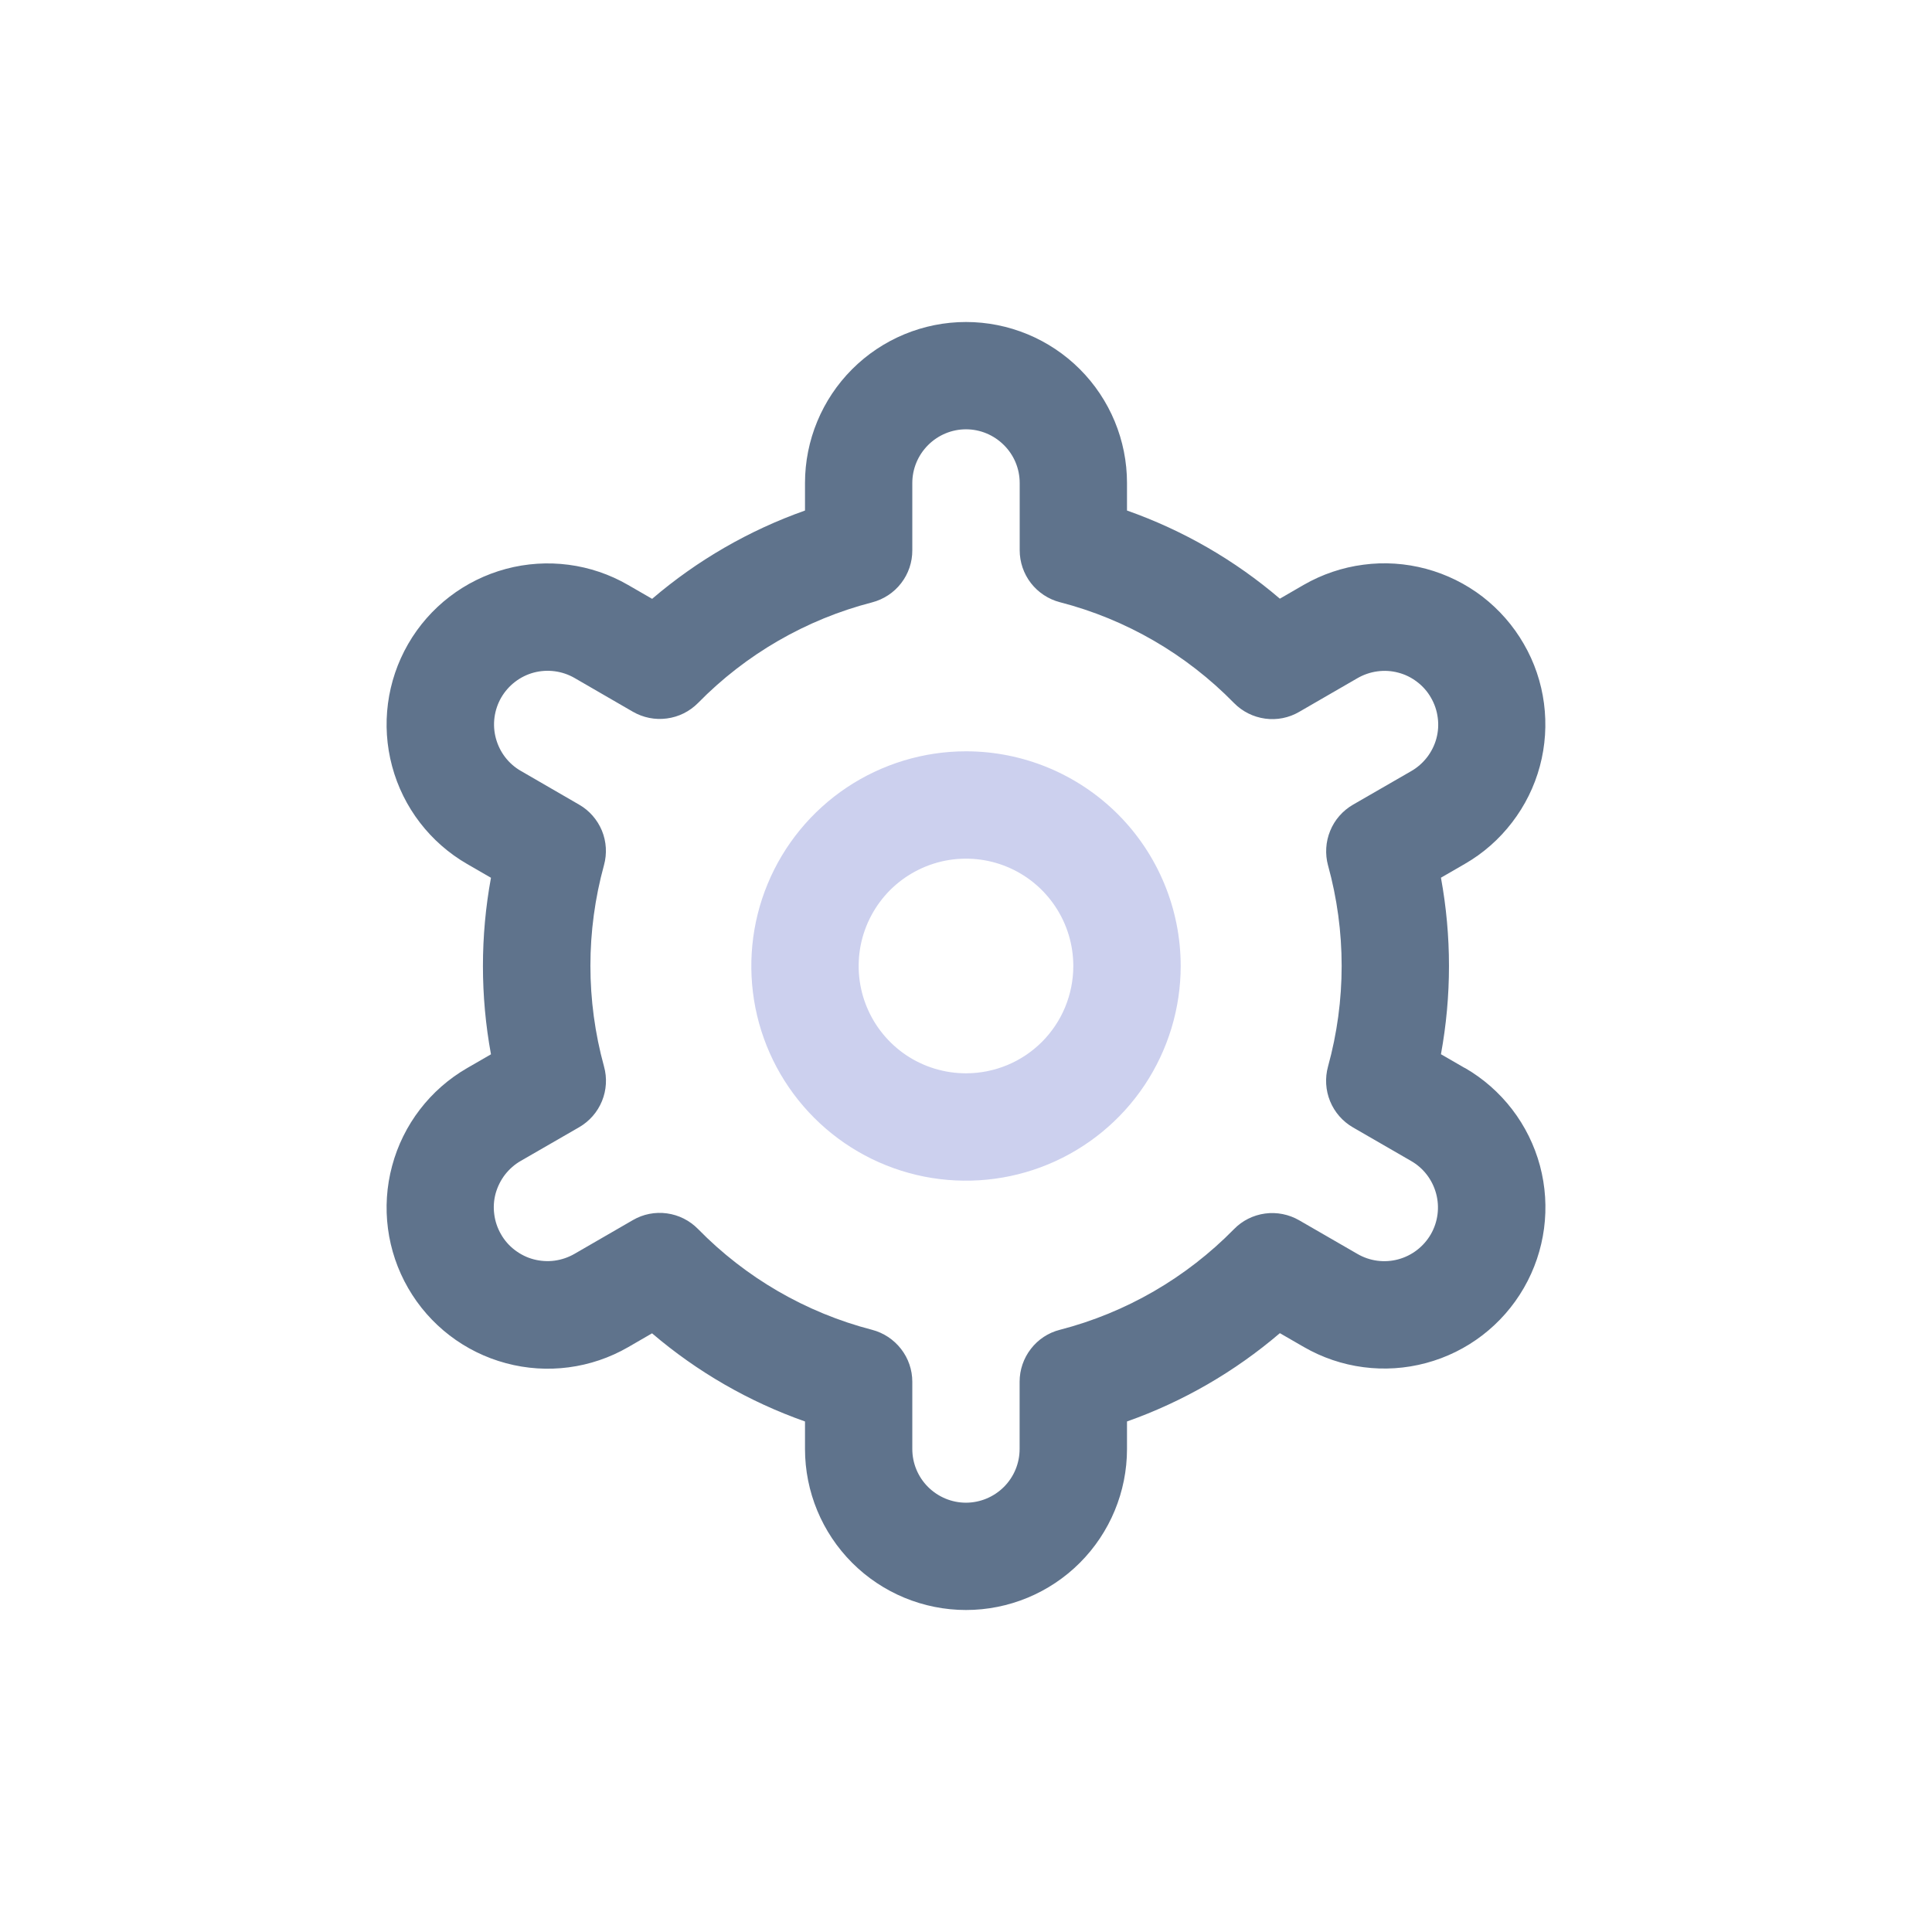 <svg width="24" height="24" viewBox="0 0 24 24" fill="none" xmlns="http://www.w3.org/2000/svg">
<path d="M12 9.333C11.473 9.333 10.957 9.49 10.518 9.783C10.08 10.076 9.738 10.492 9.536 10.98C9.334 11.467 9.282 12.003 9.384 12.52C9.487 13.038 9.741 13.513 10.114 13.886C10.487 14.259 10.962 14.513 11.48 14.616C11.997 14.718 12.533 14.666 13.02 14.464C13.508 14.262 13.924 13.92 14.217 13.482C14.51 13.043 14.667 12.527 14.667 12C14.667 11.293 14.386 10.614 13.886 10.114C13.385 9.614 12.707 9.333 12 9.333ZM12 13.333C11.736 13.333 11.478 13.255 11.259 13.109C11.04 12.962 10.869 12.754 10.768 12.51C10.667 12.267 10.641 11.999 10.692 11.74C10.744 11.481 10.871 11.244 11.057 11.057C11.244 10.871 11.481 10.744 11.74 10.692C11.998 10.641 12.267 10.667 12.51 10.768C12.754 10.869 12.962 11.04 13.108 11.259C13.255 11.479 13.333 11.736 13.333 12C13.333 12.354 13.193 12.693 12.943 12.943C12.693 13.193 12.354 13.333 12 13.333Z" fill="#CCD0EE"/>
<path d="M18.196 13.267L17.9 13.096C18.033 12.371 18.033 11.628 17.9 10.903L18.196 10.732C18.424 10.601 18.623 10.426 18.783 10.217C18.943 10.009 19.061 9.771 19.129 9.517C19.197 9.263 19.214 8.999 19.18 8.738C19.146 8.478 19.061 8.226 18.929 7.999C18.798 7.771 18.623 7.572 18.415 7.411C18.206 7.251 17.968 7.134 17.715 7.066C17.461 6.998 17.196 6.98 16.936 7.015C16.675 7.049 16.424 7.134 16.196 7.265L15.899 7.437C15.339 6.958 14.695 6.587 14 6.342V6C14 5.47 13.789 4.961 13.414 4.586C13.039 4.211 12.53 4 12 4C11.47 4 10.961 4.211 10.586 4.586C10.211 4.961 10 5.47 10 6V6.342C9.305 6.588 8.661 6.96 8.101 7.439L7.803 7.267C7.344 7.001 6.797 6.93 6.285 7.067C5.772 7.205 5.335 7.54 5.07 8C4.805 8.46 4.733 9.006 4.871 9.519C5.008 10.031 5.344 10.468 5.803 10.733L6.099 10.904C5.966 11.629 5.966 12.372 6.099 13.097L5.803 13.268C5.344 13.533 5.008 13.97 4.871 14.483C4.733 14.995 4.805 15.542 5.07 16.001C5.335 16.461 5.772 16.797 6.285 16.934C6.797 17.072 7.344 17 7.803 16.735L8.1 16.563C8.661 17.042 9.305 17.413 10 17.658V18C10 18.53 10.211 19.039 10.586 19.414C10.961 19.789 11.47 20 12 20C12.53 20 13.039 19.789 13.414 19.414C13.789 19.039 14 18.53 14 18V17.658C14.695 17.412 15.339 17.04 15.899 16.561L16.197 16.733C16.656 16.998 17.203 17.07 17.715 16.932C18.228 16.795 18.665 16.459 18.93 15.999C19.195 15.54 19.267 14.993 19.13 14.481C18.992 13.968 18.656 13.531 18.197 13.266L18.196 13.267ZM16.497 10.749C16.723 11.567 16.723 12.431 16.497 13.249C16.458 13.392 16.467 13.543 16.523 13.68C16.579 13.817 16.679 13.931 16.807 14.005L17.529 14.422C17.683 14.51 17.794 14.656 17.84 14.827C17.886 14.998 17.862 15.18 17.774 15.333C17.685 15.486 17.54 15.598 17.369 15.644C17.198 15.69 17.016 15.666 16.863 15.577L16.139 15.159C16.011 15.085 15.861 15.055 15.715 15.075C15.568 15.095 15.432 15.163 15.329 15.269C14.735 15.874 13.988 16.307 13.167 16.519C13.023 16.555 12.896 16.639 12.806 16.756C12.715 16.873 12.666 17.017 12.666 17.165V18C12.666 18.177 12.596 18.346 12.471 18.471C12.346 18.596 12.176 18.667 11.999 18.667C11.823 18.667 11.653 18.596 11.528 18.471C11.403 18.346 11.333 18.177 11.333 18V17.165C11.333 17.017 11.284 16.874 11.193 16.757C11.102 16.64 10.975 16.556 10.832 16.519C10.011 16.306 9.264 15.873 8.671 15.267C8.567 15.161 8.431 15.093 8.285 15.073C8.138 15.053 7.989 15.082 7.861 15.157L7.138 15.575C7.062 15.619 6.978 15.648 6.891 15.66C6.804 15.672 6.715 15.666 6.63 15.644C6.545 15.622 6.466 15.582 6.396 15.529C6.326 15.476 6.267 15.409 6.224 15.333C6.18 15.257 6.151 15.173 6.14 15.085C6.128 14.998 6.134 14.91 6.157 14.825C6.181 14.74 6.22 14.661 6.274 14.591C6.328 14.522 6.395 14.463 6.471 14.42L7.194 14.003C7.322 13.929 7.422 13.815 7.478 13.678C7.534 13.541 7.543 13.39 7.503 13.247C7.278 12.429 7.278 11.565 7.503 10.747C7.542 10.605 7.533 10.454 7.477 10.318C7.42 10.182 7.321 10.068 7.193 9.995L6.471 9.577C6.317 9.489 6.206 9.343 6.16 9.172C6.114 9.002 6.138 8.82 6.226 8.666C6.315 8.513 6.46 8.401 6.631 8.355C6.802 8.31 6.984 8.334 7.137 8.422L7.861 8.841C7.989 8.915 8.138 8.945 8.284 8.925C8.431 8.906 8.567 8.838 8.671 8.733C9.264 8.128 10.012 7.695 10.833 7.483C10.976 7.446 11.104 7.362 11.194 7.245C11.285 7.128 11.334 6.983 11.333 6.835V6C11.333 5.823 11.404 5.654 11.529 5.529C11.654 5.404 11.823 5.333 12 5.333C12.177 5.333 12.346 5.404 12.471 5.529C12.597 5.654 12.667 5.823 12.667 6V6.835C12.667 6.983 12.716 7.126 12.806 7.243C12.897 7.36 13.024 7.444 13.167 7.481C13.989 7.693 14.736 8.127 15.329 8.733C15.433 8.839 15.569 8.907 15.716 8.927C15.862 8.947 16.011 8.918 16.139 8.843L16.862 8.425C16.938 8.381 17.022 8.352 17.109 8.34C17.196 8.328 17.285 8.333 17.37 8.356C17.455 8.378 17.534 8.417 17.604 8.471C17.674 8.524 17.733 8.591 17.776 8.667C17.82 8.743 17.849 8.827 17.86 8.915C17.872 9.002 17.866 9.09 17.843 9.175C17.82 9.26 17.78 9.339 17.726 9.409C17.672 9.478 17.605 9.537 17.529 9.58L16.806 9.997C16.679 10.071 16.579 10.185 16.524 10.321C16.468 10.457 16.459 10.608 16.497 10.75V10.749Z" fill="#5F738C"/>
</svg>
